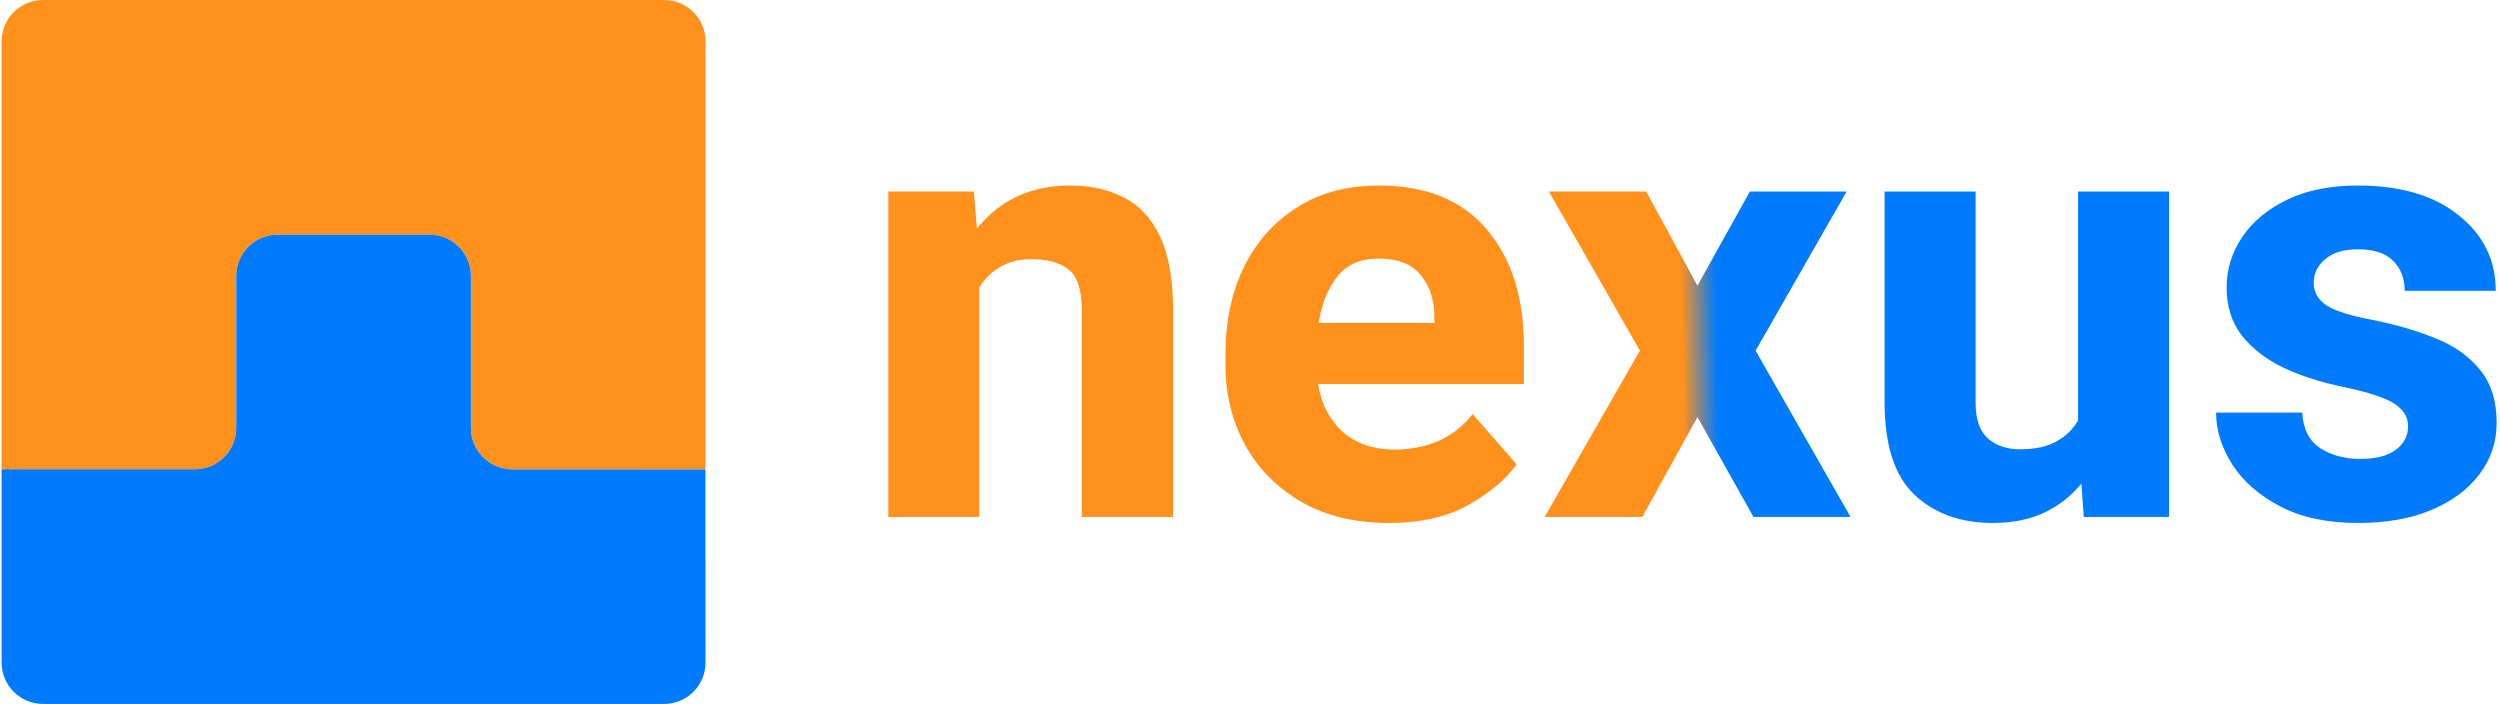 <svg width="483" height="136" viewBox="0 0 483 136" fill="none" xmlns="http://www.w3.org/2000/svg">
<path d="M8.312 -5.59506e-06L128.312 -3.49691e-07C132.731 -1.56562e-07 136.312 3.582 136.312 8L136.312 90.667L98.979 90.667C94.561 90.667 90.979 87.085 90.979 82.667L90.979 53.333C90.979 48.915 87.397 45.333 82.979 45.333L53.646 45.333C49.227 45.333 45.646 48.915 45.646 53.333L45.646 82.667C45.646 87.085 42.064 90.667 37.646 90.667L0.312 90.667L0.312 8C0.312 3.582 3.894 -5.78819e-06 8.312 -5.59506e-06Z" fill="#FF911C"/>
<path d="M0.312 128L0.312 90.667L37.646 90.667C42.064 90.667 45.646 87.085 45.646 82.667L45.646 53.333C45.646 48.915 49.227 45.333 53.646 45.333L82.979 45.333C87.397 45.333 90.979 48.915 90.979 53.333L90.979 82.67C90.979 87.087 94.559 90.668 98.975 90.67L136.292 90.688L136.309 127.996C136.311 132.416 132.729 136 128.309 136L8.312 136C3.894 136 0.312 132.418 0.312 128Z" fill="#007BFE"/>
<g clip-path="url(#clip0)">
<path d="M189.205 99.875H171.622V37.005H188.157L188.739 44.152C193.203 38.612 199.199 35.843 206.73 35.843C210.689 35.843 214.163 36.617 217.151 38.167C220.14 39.678 222.469 42.196 224.138 45.721C225.807 49.246 226.641 54.01 226.641 60.015V99.875H209V59.898C209 56.025 208.166 53.429 206.497 52.112C204.828 50.757 202.421 50.079 199.277 50.079C196.948 50.079 194.949 50.563 193.28 51.531C191.611 52.5 190.253 53.836 189.205 55.541V99.875ZM268.386 101.037C261.749 101.037 256.063 99.662 251.327 96.912C246.631 94.161 243.021 90.481 240.498 85.872C238.014 81.262 236.772 76.168 236.772 70.59V68.324C236.772 62.048 237.956 56.47 240.323 51.589C242.73 46.709 246.146 42.873 250.57 40.084C254.995 37.257 260.274 35.843 266.407 35.843C275.528 35.843 282.476 38.671 287.25 44.326C292.024 49.943 294.412 57.419 294.412 66.755V74.192H254.646C255.267 78.028 256.859 81.107 259.42 83.431C262.021 85.716 265.378 86.859 269.493 86.859C272.481 86.859 275.257 86.317 277.818 85.233C280.419 84.109 282.651 82.366 284.514 80.003L293.014 89.706C291.035 92.534 287.968 95.13 283.815 97.493C279.662 99.856 274.519 101.037 268.386 101.037ZM266.29 49.962C262.836 49.962 260.197 51.124 258.372 53.449C256.548 55.734 255.345 58.717 254.762 62.397H277.12V61.002C277.081 57.787 276.188 55.153 274.441 53.1C272.734 51.008 270.017 49.962 266.29 49.962ZM327.947 55.192L338.078 37.005H356.767L339.184 67.743L357.524 99.875H338.776L327.947 80.584L317.293 99.875H298.429L316.827 67.743L299.244 37.005H318.049L327.947 55.192ZM401.482 37.005H419.065V99.875H402.587L402.122 93.425C400.181 95.827 397.775 97.706 394.902 99.062C392.068 100.379 388.77 101.037 385.005 101.037C378.794 101.037 373.748 99.216 369.867 95.575C366.024 91.934 364.103 85.968 364.103 77.679V37.005H381.686V77.795C381.686 81.01 382.482 83.315 384.073 84.71C385.663 86.104 387.722 86.801 390.246 86.801C393.156 86.801 395.505 86.298 397.289 85.29C399.114 84.283 400.511 82.927 401.482 81.223V37.005ZM465.234 82.327C465.234 80.623 464.399 79.209 462.729 78.085C461.101 76.923 457.704 75.8 452.541 74.715C448.272 73.824 444.45 72.585 441.073 70.997C437.734 69.37 435.075 67.297 433.095 64.779C431.155 62.261 430.184 59.182 430.184 55.541C430.184 52.016 431.193 48.761 433.212 45.779C435.23 42.796 438.122 40.394 441.886 38.574C445.691 36.753 450.233 35.843 455.511 35.843C463.779 35.843 470.28 37.76 475.015 41.595C479.789 45.391 482.176 50.253 482.176 56.18H464.593C464.593 53.817 463.856 51.899 462.38 50.427C460.945 48.916 458.635 48.161 455.452 48.161C452.852 48.161 450.795 48.781 449.281 50.02C447.767 51.26 447.011 52.81 447.011 54.669C447.011 56.451 447.846 57.904 449.513 59.027C451.223 60.112 454.191 61.041 458.422 61.816C462.885 62.707 466.922 63.888 470.533 65.36C474.142 66.794 477.015 68.827 479.148 71.461C481.284 74.057 482.351 77.466 482.351 81.688C482.351 85.407 481.245 88.719 479.033 91.624C476.859 94.529 473.755 96.834 469.718 98.539C465.719 100.204 461.003 101.037 455.569 101.037C449.63 101.037 444.624 99.972 440.547 97.841C436.472 95.711 433.386 93.019 431.291 89.765C429.194 86.472 428.146 83.121 428.146 79.712H444.799C444.955 82.85 446.098 85.136 448.234 86.569C450.408 87.963 452.988 88.661 455.978 88.661C459.003 88.661 461.294 88.079 462.847 86.917C464.439 85.755 465.234 84.225 465.234 82.327Z" fill="url(#paint0_linear)"/>
</g>
<defs>
<linearGradient id="paint0_linear" x1="487.258" y1="61.625" x2="165.742" y2="66.959" gradientUnits="userSpaceOnUse">
<stop offset="0.484" stop-color="#007BFE"/>
<stop offset="0.505" stop-color="#FF911C"/>
</linearGradient>
<clipPath id="clip0">
<rect width="313" height="68" fill="white" transform="translate(170 34)"/>
</clipPath>
</defs>
</svg>

